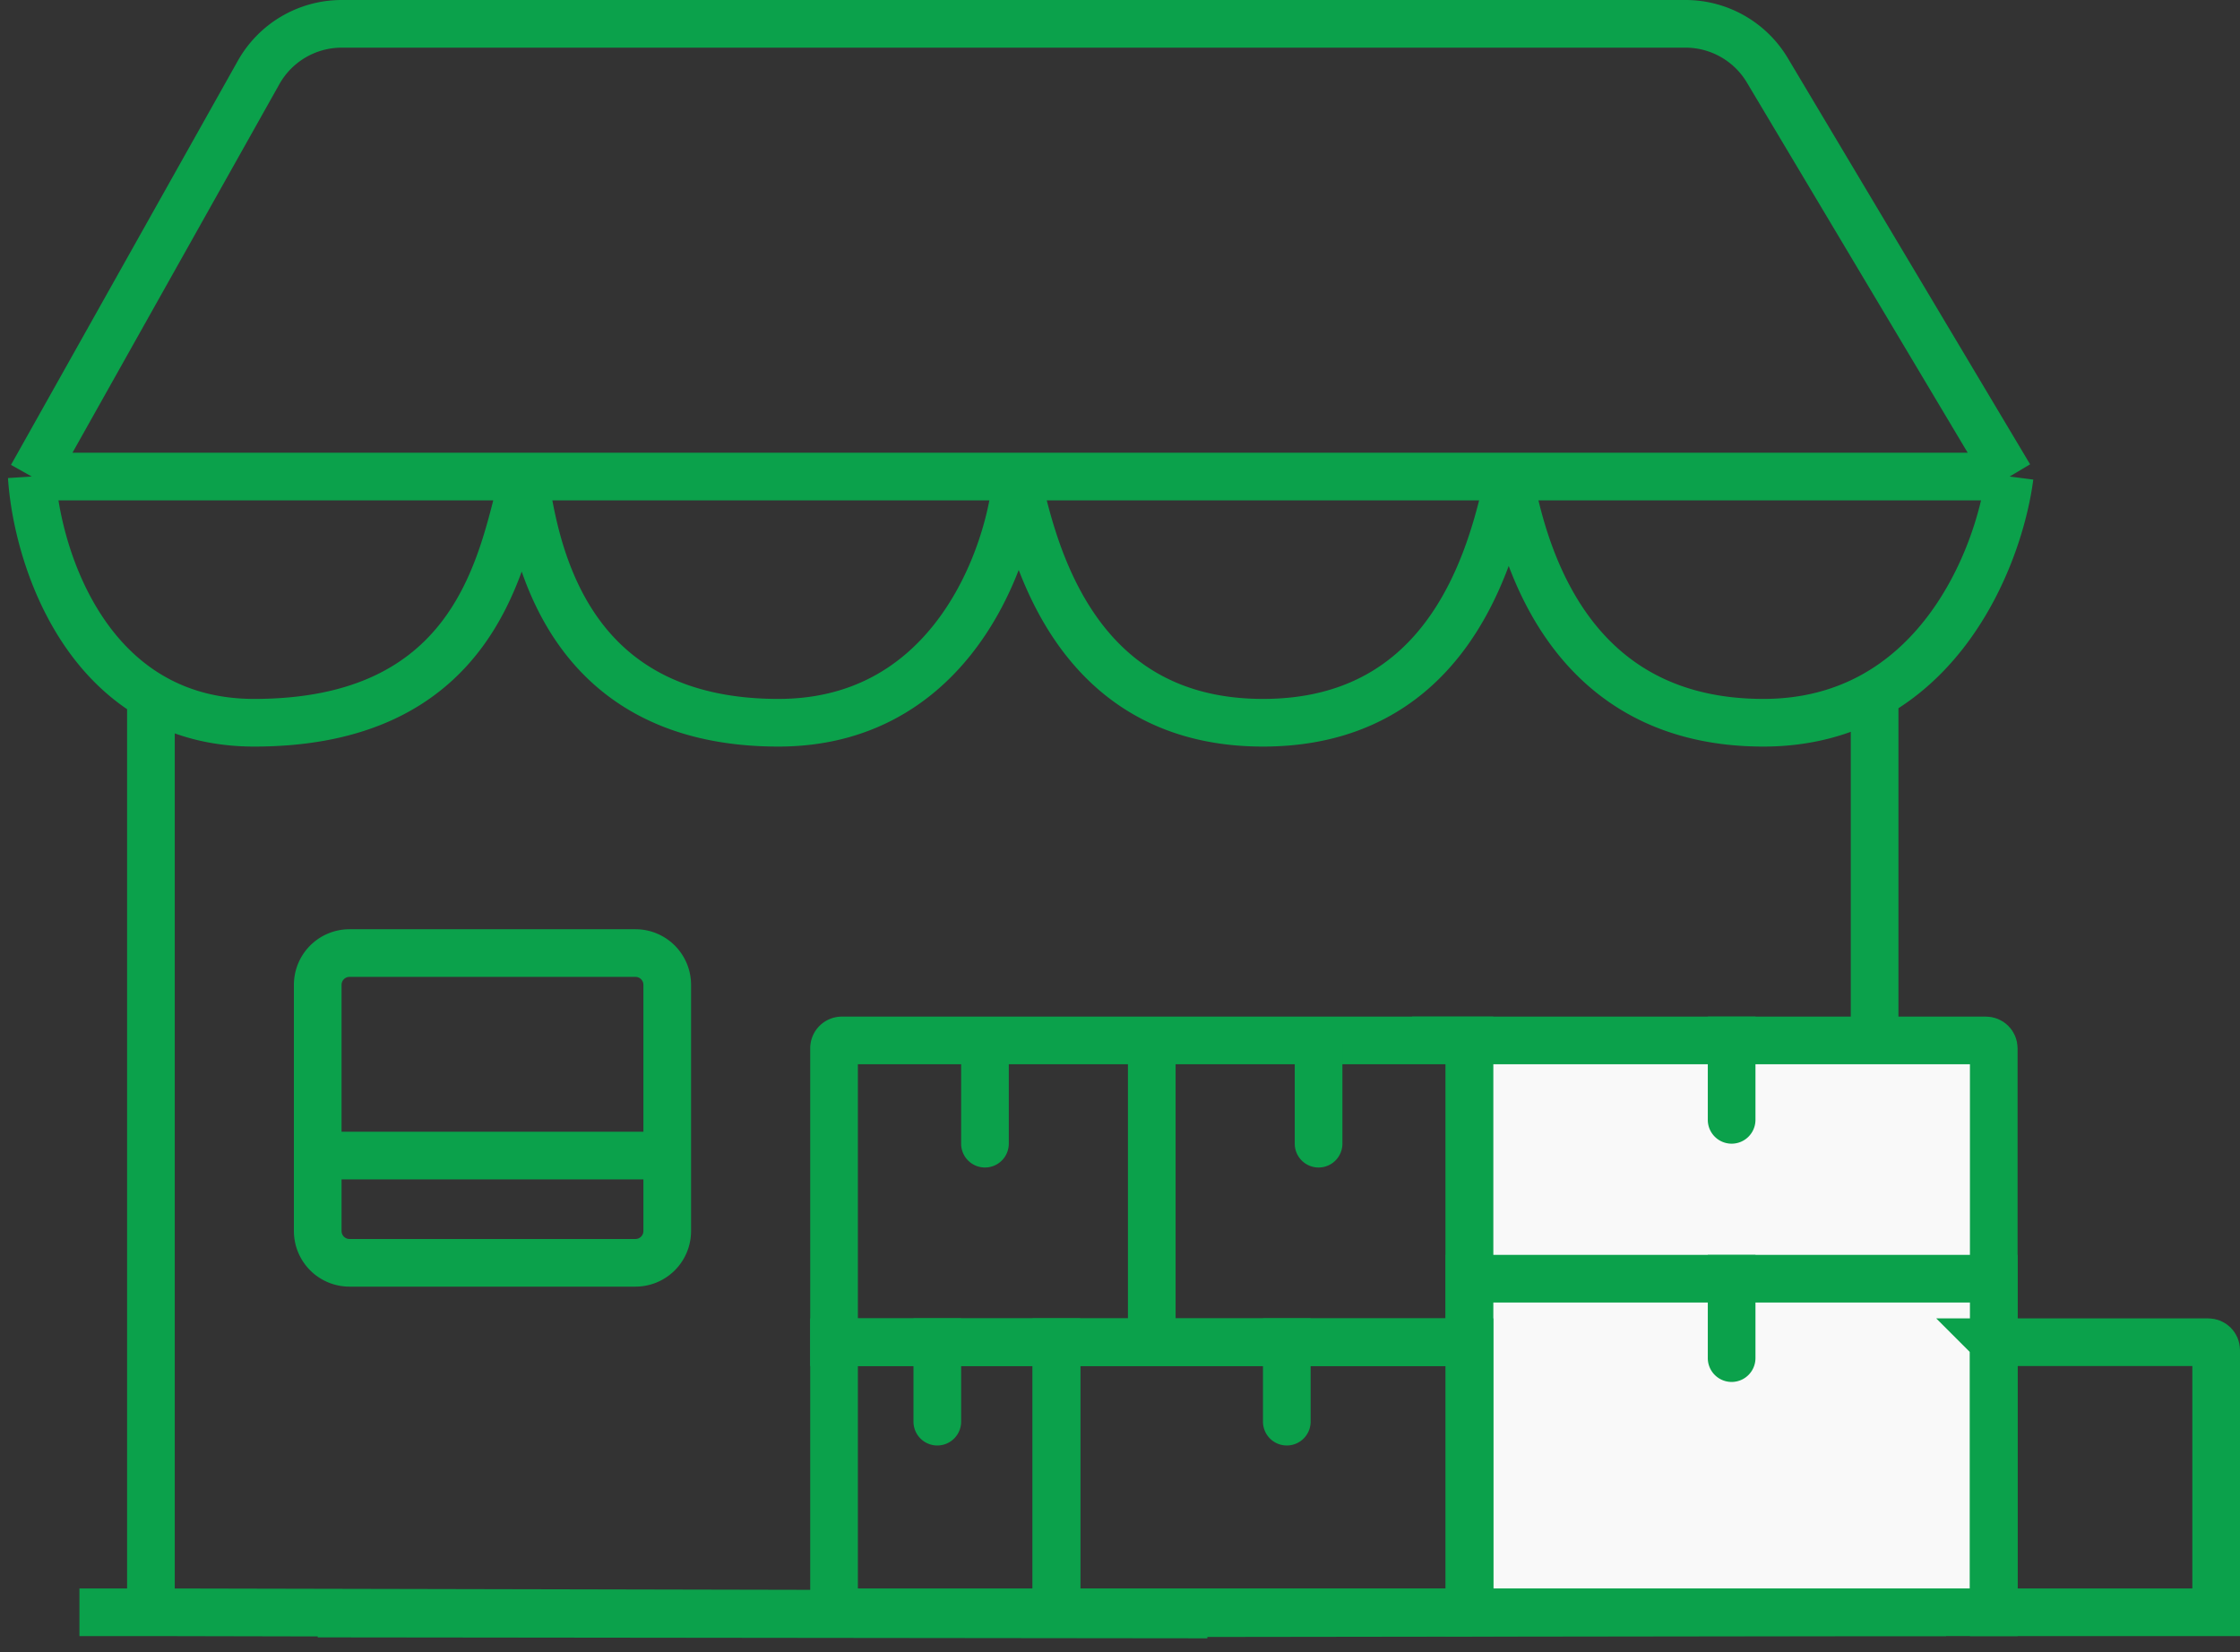 <svg viewBox="0 0 141 104" fill="none" xmlns="http://www.w3.org/2000/svg"><rect x="0" y="0" width="141" height="104" fill="#333333" stroke="none"/><path d="M5 101.5h4.5m113 0H118m-108.5 0l66.5.14-56-.06 22 .02 76-.1m-108.5 0v-58m108.5 58v-58M2 30c.33 5.17 3.6 15.5 14 15.5 13.64 0 15.48-9.73 16.76-14.63.05-.2.34-.19.38.02.8 4.91 3.18 14.61 15.86 14.61 10.2 0 13.99-9.13 14.83-14.16.04-.22.42-.24.47-.02 1.21 5.02 4.25 14.18 15.2 14.18 11.22 0 14.13-9.61 15.28-14.54.05-.22.36-.21.4 0C96.23 35.9 99.33 45.5 111 45.5c10.8 0 14.83-10.33 15.5-15.5M2 30L16.28 4.56a6 6 0 0 1 5.23-3.06h84.58a6 6 0 0 1 5.16 2.93L126.5 30M2 30h124.5M42 72.75V62a2 2 0 0 0-2-2H22a2 2 0 0 0-2 2v10.75m22 0v4.75a2 2 0 0 1-2 2H22a2 2 0 0 1-2-2v-4.75m22 0H20M52.5 66c0-.28.22-.5.5-.5h19.5v19h-20V66zM72.5 65.5h20v19h-20z" stroke="#0BA14B" stroke-width="3"/><path d="M92.5 65.5H125c.28 0 .5.22.5.5v18.5h-33v-19z" fill="#F9F9F9" stroke="#0BA14B" stroke-width="3"/><path fill="#F9F9F9" stroke="#0BA14B" stroke-width="3" d="M92.5 80.5h33v21h-33z"/><path stroke="#0BA14B" stroke-width="3" d="M52.5 84.5h14v17h-14zM125.5 84.5H139c.28 0 .5.22.5.5v16.5h-14v-17z"/><path d="M60.5 72a1.5 1.5 0 0 0 3 0h-3zm0-6.5V72h3v-6.5h-3zM81.5 72a1.5 1.5 0 0 0 3 0h-3zm0-6.5V72h3v-6.5h-3zM79.5 89.5a1.5 1.5 0 0 0 3 0h-3zm0-6.5v6.5h3V83h-3zM57.5 89.5a1.5 1.5 0 0 0 3 0h-3zm0-6.5v6.5h3V83h-3zM107.5 85.5a1.5 1.5 0 0 0 3 0h-3zm0-6.5v6.5h3V79h-3zM107.5 70.5a1.5 1.5 0 0 0 3 0h-3zm0-6.5v6.5h3V64h-3z" fill="#0BA14B"/><path stroke="#0BA14B" stroke-width="3" d="M66.5 84.5h26v17h-26z"/></svg>
